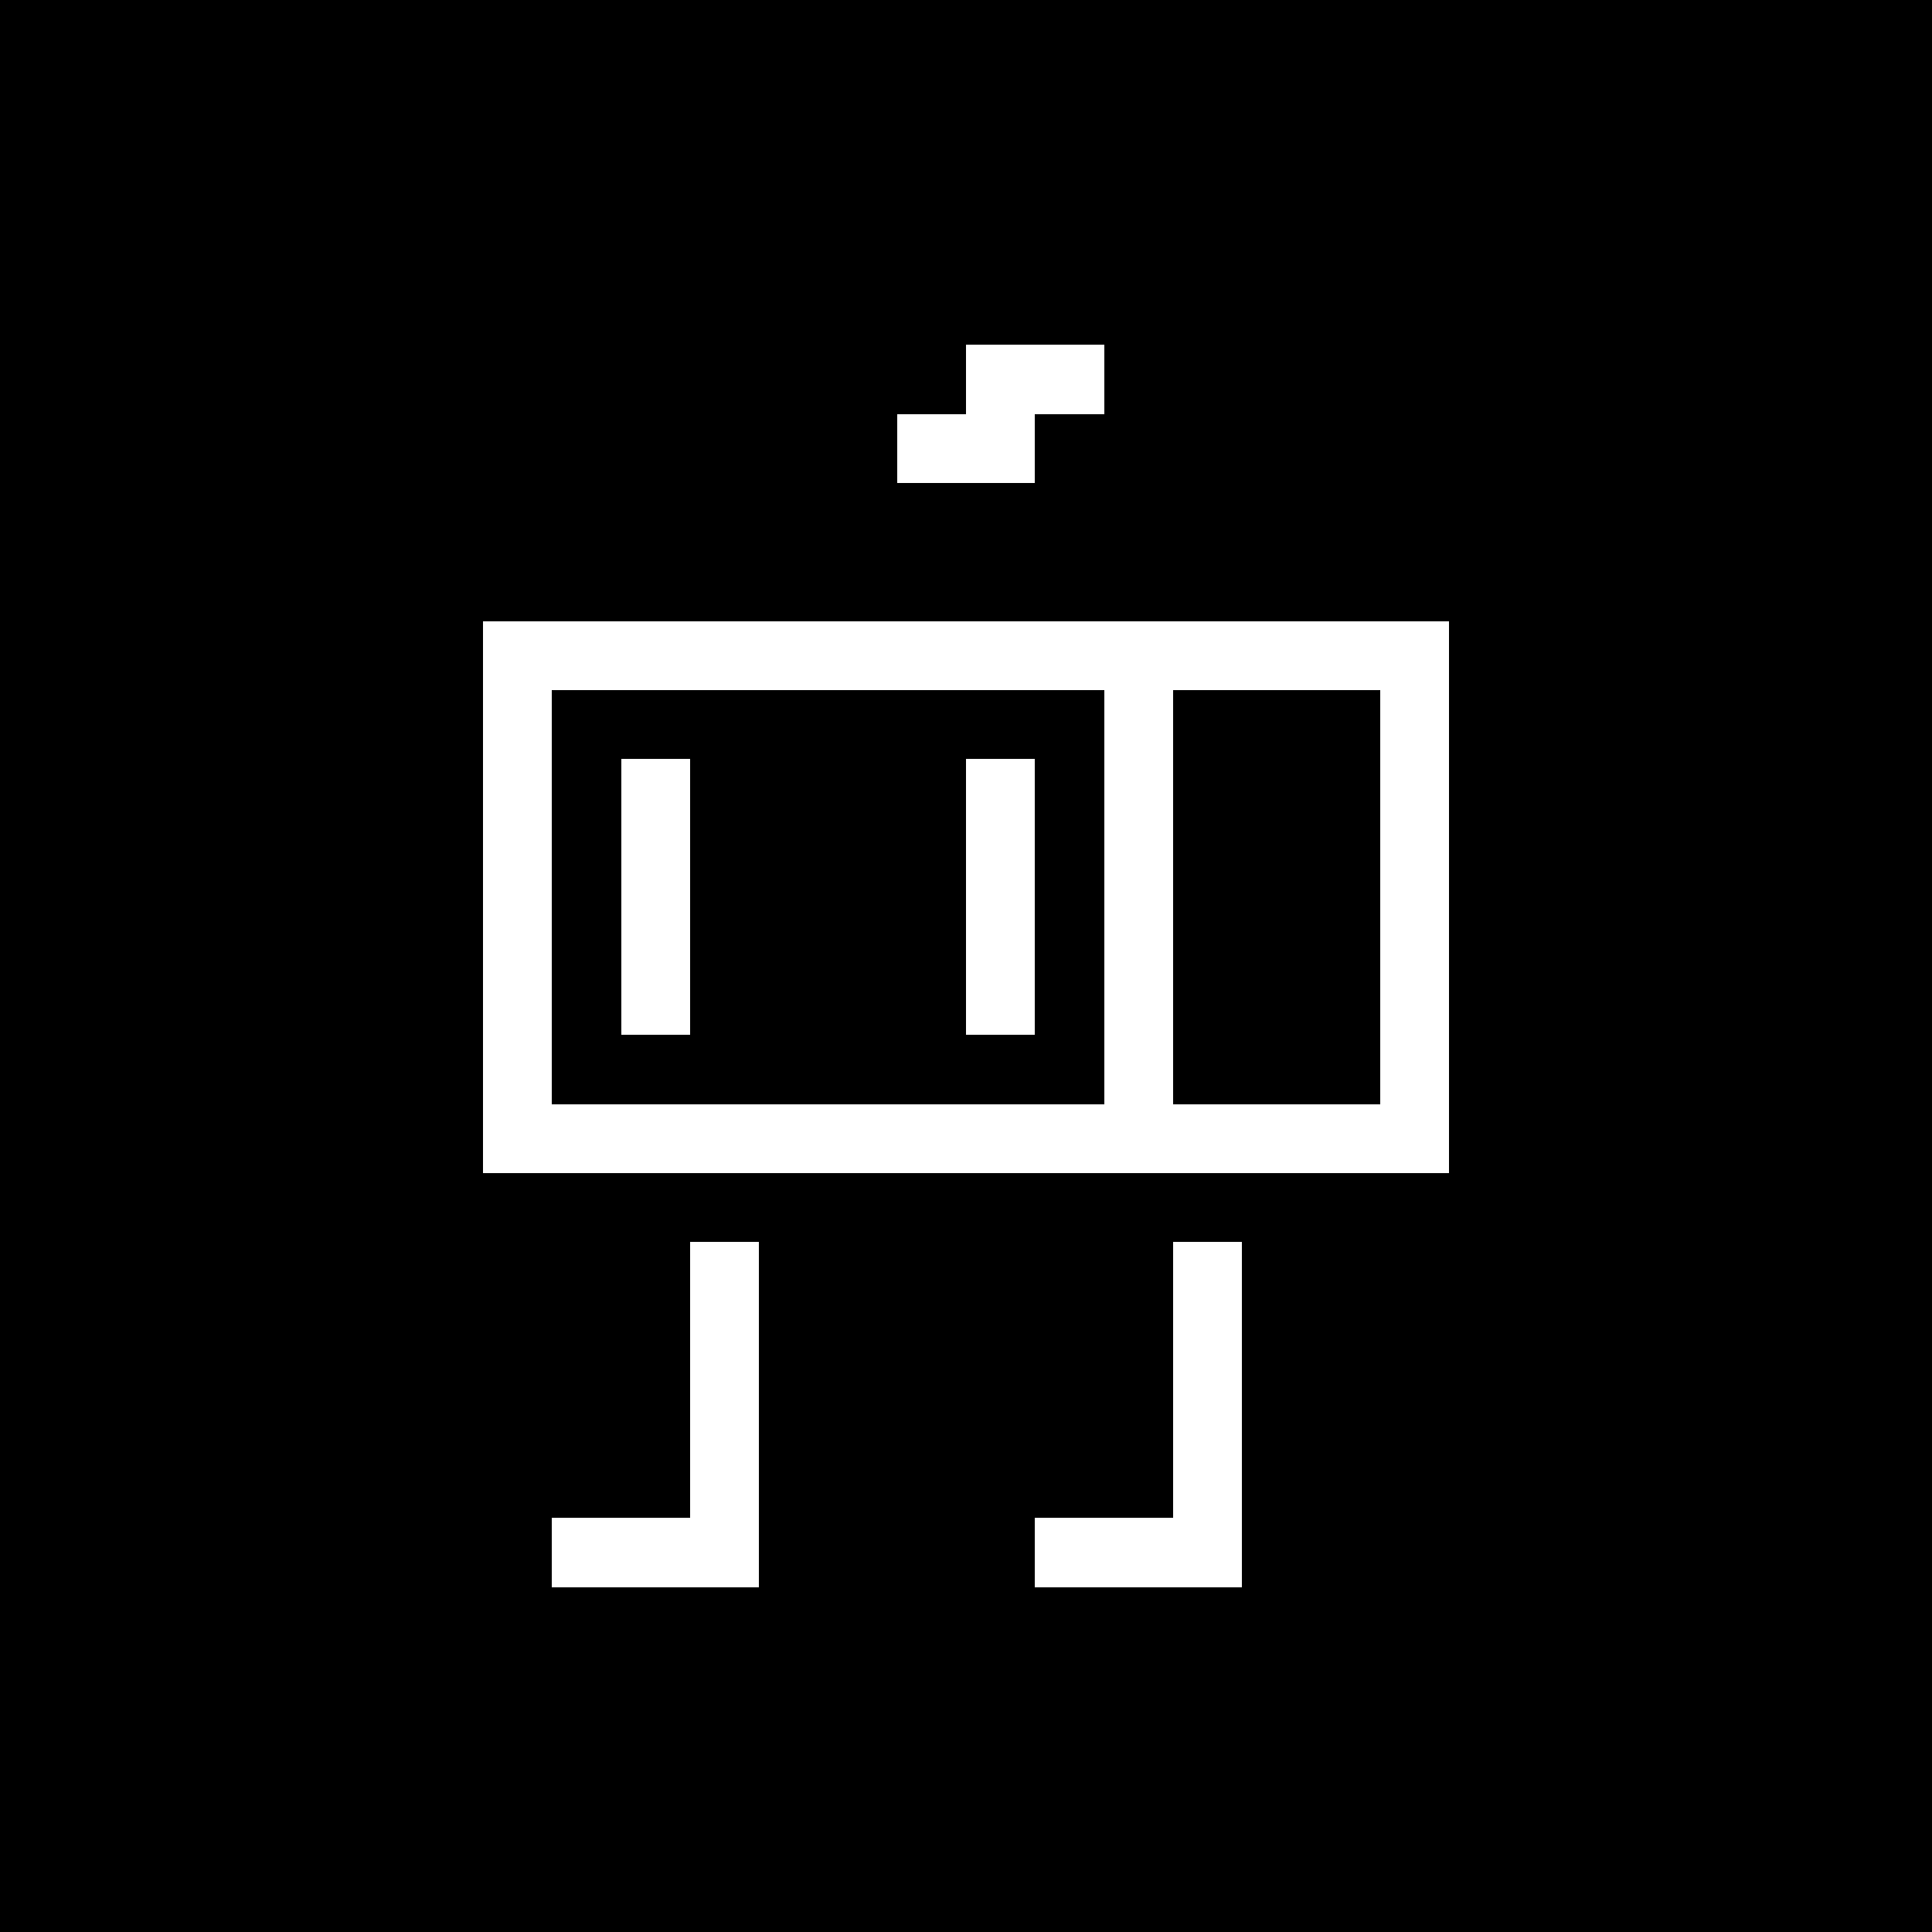 <?xml version="1.0" encoding="UTF-8" standalone="no"?>
<!--Abendiix CC0 - https://abendiix.com-->

<svg
   version="1.1"
   width="14"
   height="14"
   shape-rendering="crispEdges"
   id="svg196"
   sodipodi:docname="resource_S.svg"
   inkscape:version="1.4 (e7c3feb100, 2024-10-09)"
   xml:space="preserve"
   xmlns:inkscape="http://www.inkscape.org/namespaces/inkscape"
   xmlns:sodipodi="http://sodipodi.sourceforge.net/DTD/sodipodi-0.dtd"
   xmlns="http://www.w3.org/2000/svg"
   xmlns:svg="http://www.w3.org/2000/svg"><rect width="100%" height="100%" fill="#808080" stroke="none"/><defs
     id="defs196"><inkscape:path-effect
       effect="fillet_chamfer"
       id="path-effect1"
       is_visible="true"
       lpeversion="1"
       nodesatellites_param="F,0,0,1,0,6.35,0,1 @ F,0,0,1,0,6.35,0,1 @ F,0,0,1,0,6.35,0,1 @ F,0,0,1,0,6.35,0,1"
       radius="24"
       unit="px"
       method="auto"
       mode="F"
       chamfer_steps="1"
       flexible="false"
       use_knot_distance="true"
       apply_no_radius="true"
       apply_with_radius="true"
       only_selected="false"
       hide_knots="false" /></defs><sodipodi:namedview
     id="namedview196"
     pagecolor="#ffffff"
     bordercolor="#000000"
     borderopacity="0.25"
     inkscape:showpageshadow="2"
     inkscape:pageopacity="0.0"
     inkscape:pagecheckerboard="0"
     inkscape:deskcolor="#d1d1d1"
     inkscape:zoom="17.43262"
     inkscape:cx="7.055738"
     inkscape:cy="4.6177798"
     inkscape:window-width="1536"
     inkscape:window-height="792"
     inkscape:window-x="0"
     inkscape:window-y="0"
     inkscape:window-maximized="1"
     inkscape:current-layer="svg196" /><rect
     style="fill:#000000;stroke:#fefefe;stroke-width:0;paint-order:markers stroke fill;fill-opacity:1"
     id="rect198"
     width="14"
     height="14"
     x="0"
     y="0"
     inkscape:label="background" /><g
     style="shape-rendering:crispEdges"
     id="g1"
     transform="matrix(0.5,0,0,0.5,2.5,-4.5)"
     inkscape:label="boto"><g
       id="layer1"
       inkscape:label="boto"
       transform="translate(-1,13)"><path
         d="M 10,1 V 2 H 9 v 1 h 1 1 V 2 h 1 V 1 H 11 Z M 3,5 v 1 1 1 1 1 1 1 1 h 1 1 1 1 1 1 1 1 1 1 1 1 1 1 V 12 11 10 9 8 7 6 5 H 16 15 14 13 12 11 10 9 8 7 6 5 4 Z m 1,1 h 1 1 1 1 1 1 1 1 v 1 1 1 1 1 1 H 11 10 9 8 7 6 5 4 V 11 10 9 8 7 Z m 9,0 h 1 1 1 v 1 1 1 1 1 1 H 15 14 13 V 11 10 9 8 7 Z m -7,8 v 1 1 1 1 H 5 4 v 1 h 1 1 1 v -1 -1 -1 -1 -1 z m 7,0 v 1 1 1 1 h -1 -1 v 1 h 1 1 1 v -1 -1 -1 -1 -1 z"
         style="fill:#ffffff;fill-opacity:1"
         id="path75"
         inkscape:label="body" /><path
         d="m 5,7 v 1 1 1 1 H 6 V 10 9 8 7 Z m 5,0 v 1 1 1 1 h 1 V 10 9 8 7 Z"
         style="fill:#ffffff;fill-opacity:1"
         id="path76"
         inkscape:label="eyes" /></g></g></svg>
